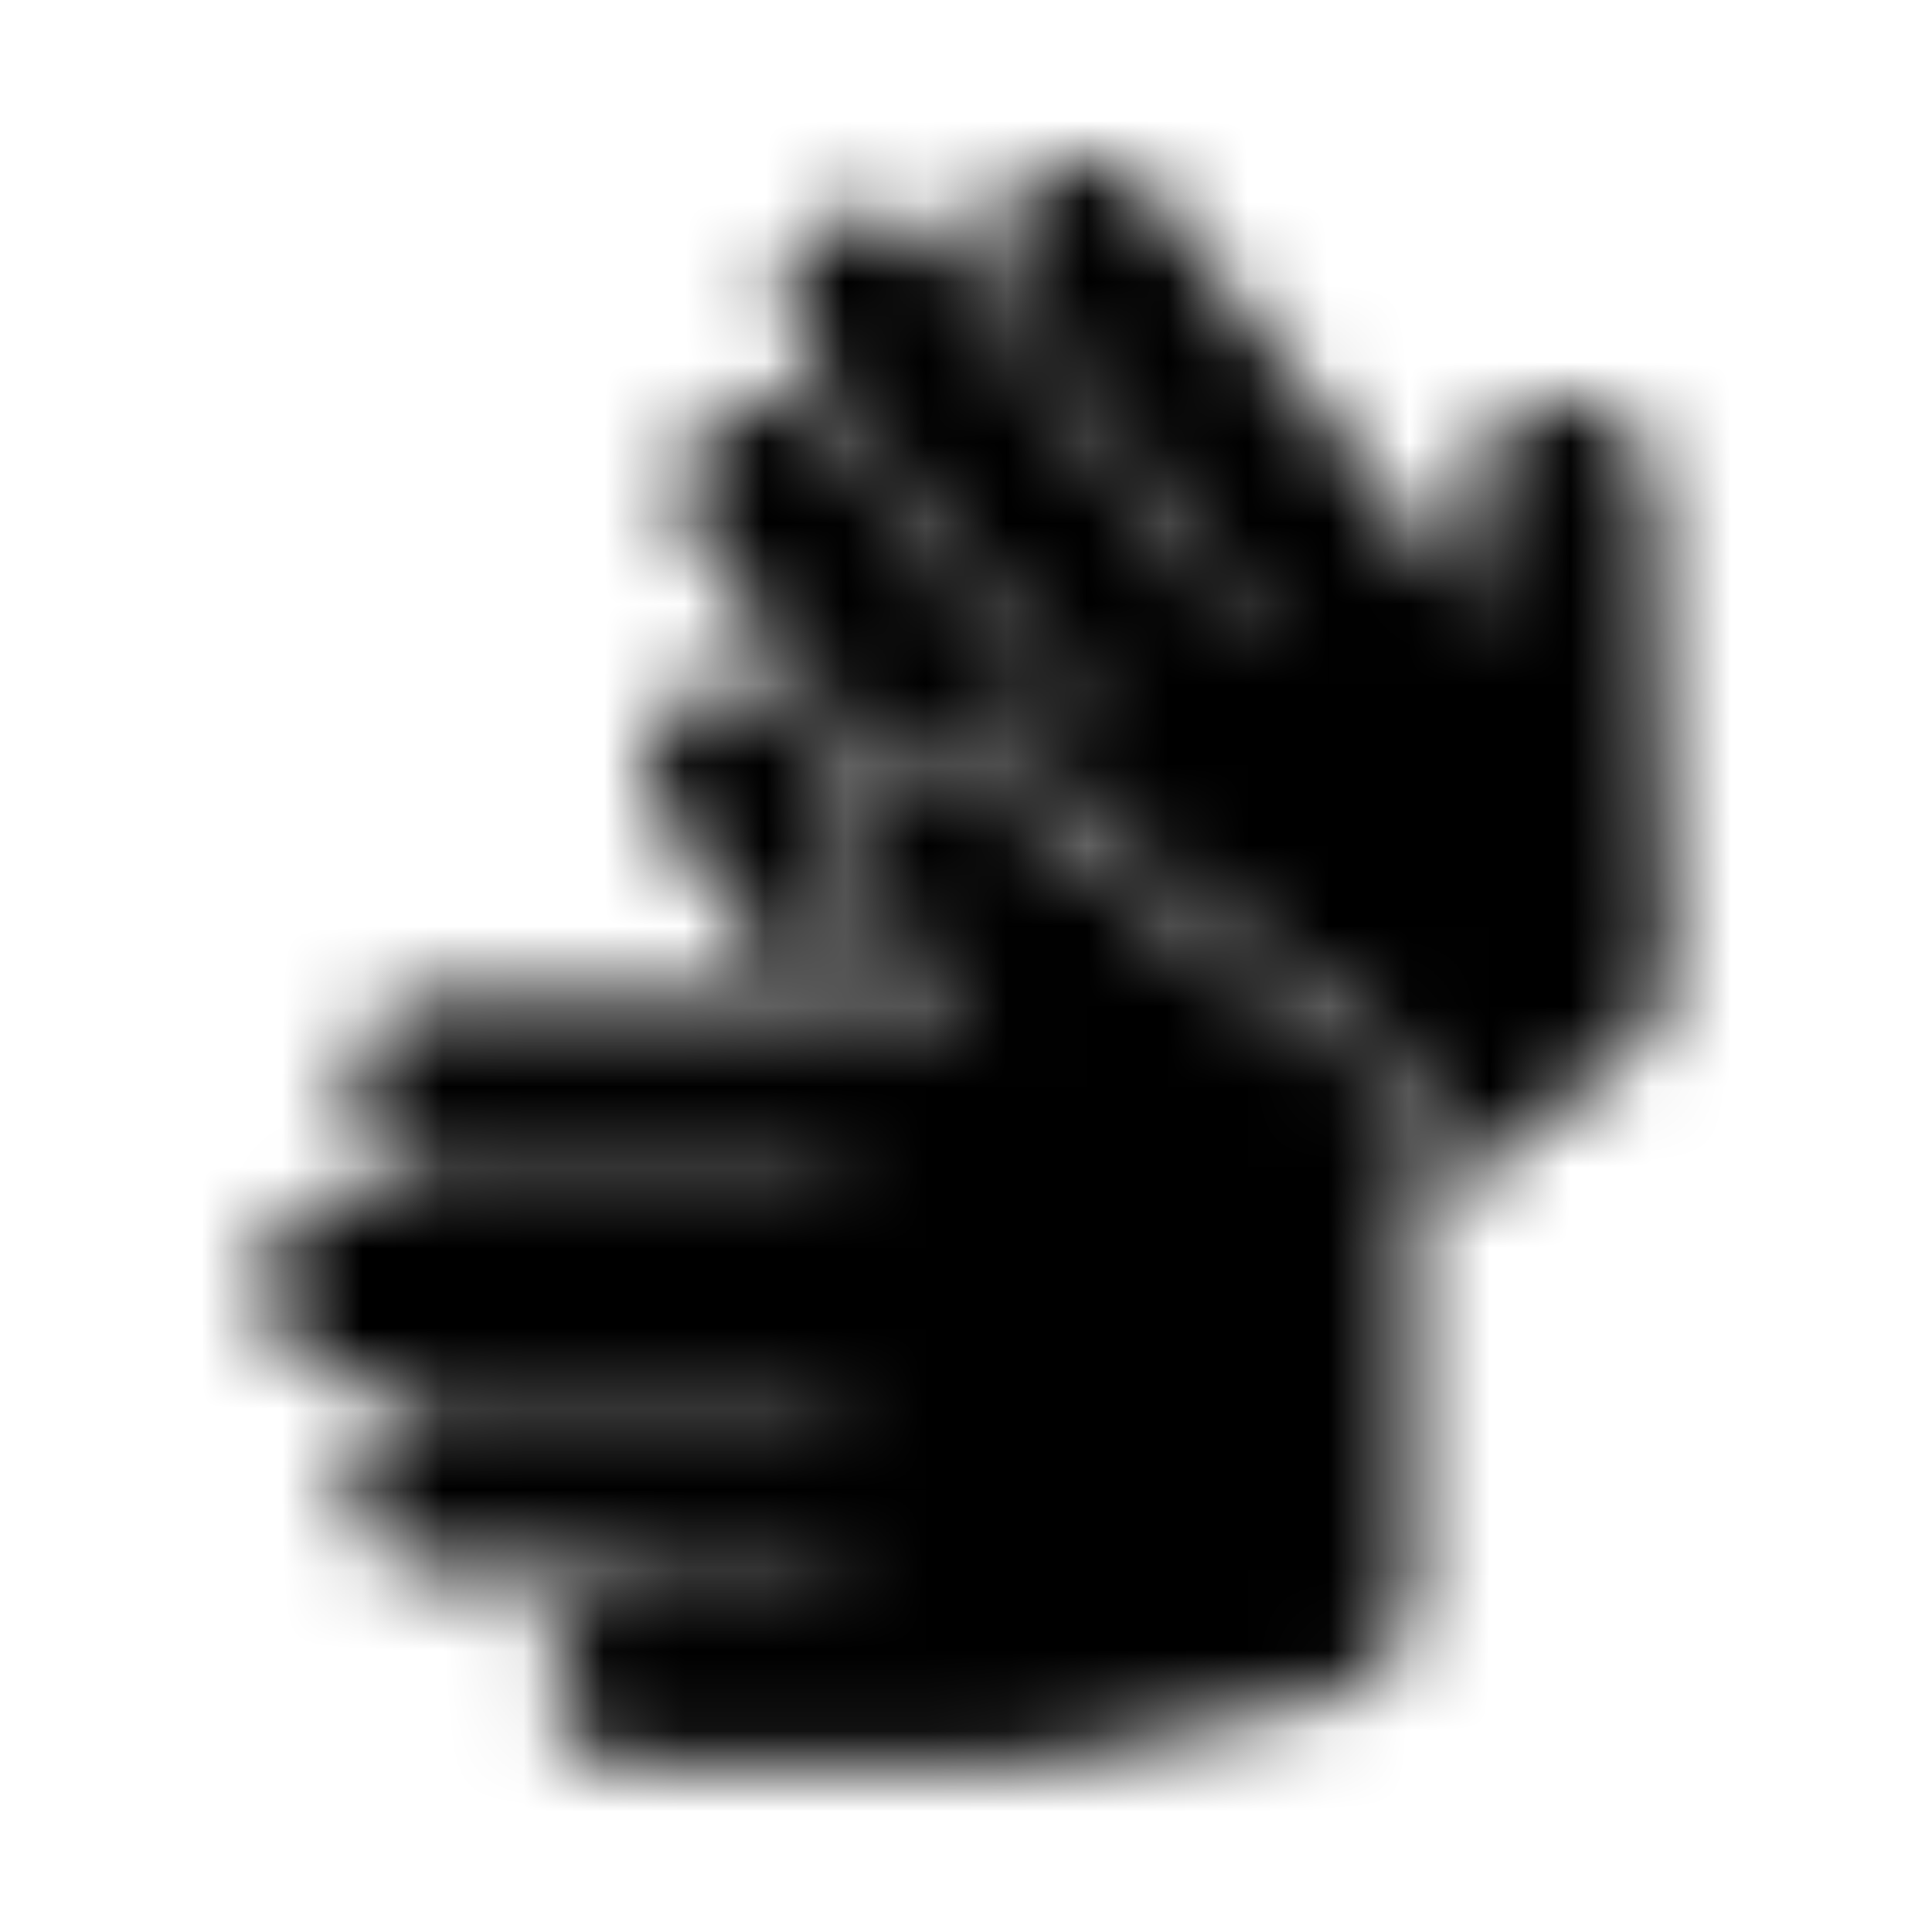 <?xml version="1.0" encoding="UTF-8"?>
<svg width="24px" height="24px" viewBox="0 0 24 24" version="1.1" xmlns="http://www.w3.org/2000/svg" xmlns:xlink="http://www.w3.org/1999/xlink">
    <!-- Generator: Sketch 52.5 (67469) - http://www.bohemiancoding.com/sketch -->
    <title>sign-language</title>
    <desc>Created with Sketch.</desc>
    <defs>
        <path d="M6.832,20.869 C6.82,20.244 7.343,19.733 7.967,19.733 L10.396,19.733 L10.396,19.51 L5.489,19.51 C4.864,19.51 4.341,18.999 4.353,18.375 C4.365,17.77 4.859,17.283 5.467,17.283 L10.396,17.283 L10.396,17.06 L4.403,17.06 C3.778,17.06 3.255,16.549 3.267,15.924 C3.279,15.319 3.773,14.832 4.381,14.832 L10.396,14.832 L10.396,14.609 L5.517,14.609 C4.892,14.609 4.369,14.098 4.381,13.474 C4.393,12.869 4.887,12.382 5.495,12.382 L12.067,12.382 L10.855,11.5 C10.357,11.138 10.247,10.442 10.609,9.944 C10.971,9.447 11.668,9.337 12.165,9.699 L16.974,13.196 C17.32,13.448 17.525,13.85 17.525,14.277 L17.525,19.78 C17.525,20.4 17.098,20.939 16.494,21.081 L13.357,21.819 C12.956,21.913 12.545,21.961 12.133,21.961 L7.945,21.961 C7.338,21.961 6.843,21.474 6.832,20.869 Z M9.687,12.07 L11.107,12.07 L10.671,11.752 C9.947,11.226 9.879,10.158 10.548,9.548 L10.041,8.897 C9.657,8.404 8.932,8.306 8.447,8.699 C7.977,9.08 7.896,9.769 8.269,10.249 L9.687,12.07 Z M20.732,11.988 L20.537,6.044 C20.517,5.429 20.002,4.947 19.387,4.967 C18.772,4.988 18.29,5.502 18.311,6.117 L18.36,7.615 L14.322,2.43 C13.949,1.95 13.261,1.859 12.776,2.222 C12.276,2.596 12.194,3.323 12.578,3.816 L15.576,7.665 L15.4,7.802 L11.704,3.056 C11.331,2.577 10.643,2.486 10.158,2.849 C9.658,3.223 9.576,3.95 9.96,4.442 L13.642,9.171 L13.466,9.308 L10.438,5.419 C10.065,4.939 9.377,4.848 8.892,5.211 C8.392,5.585 8.31,6.312 8.694,6.805 L10.723,9.411 C11.21,9.089 11.856,9.088 12.349,9.446 L17.158,12.944 C17.583,13.253 17.837,13.752 17.837,14.277 L17.837,14.94 L20.218,13.086 C20.555,12.823 20.746,12.415 20.732,11.988 Z" id="path-1"></path>
    </defs>
    <g id="sign-language" stroke="none" stroke-width="1" fill="none" fill-rule="evenodd">
        <mask id="mask-2" fill="white">
            <use xlink:href="#path-1"></use>
        </mask>
        <g fill-rule="nonzero"></g>
        <g id="🎨-color" mask="url(#mask-2)" fill="#000000">
            <rect id="🎨-Color" x="0" y="0" width="24" height="24"></rect>
        </g>
    </g>
</svg>
